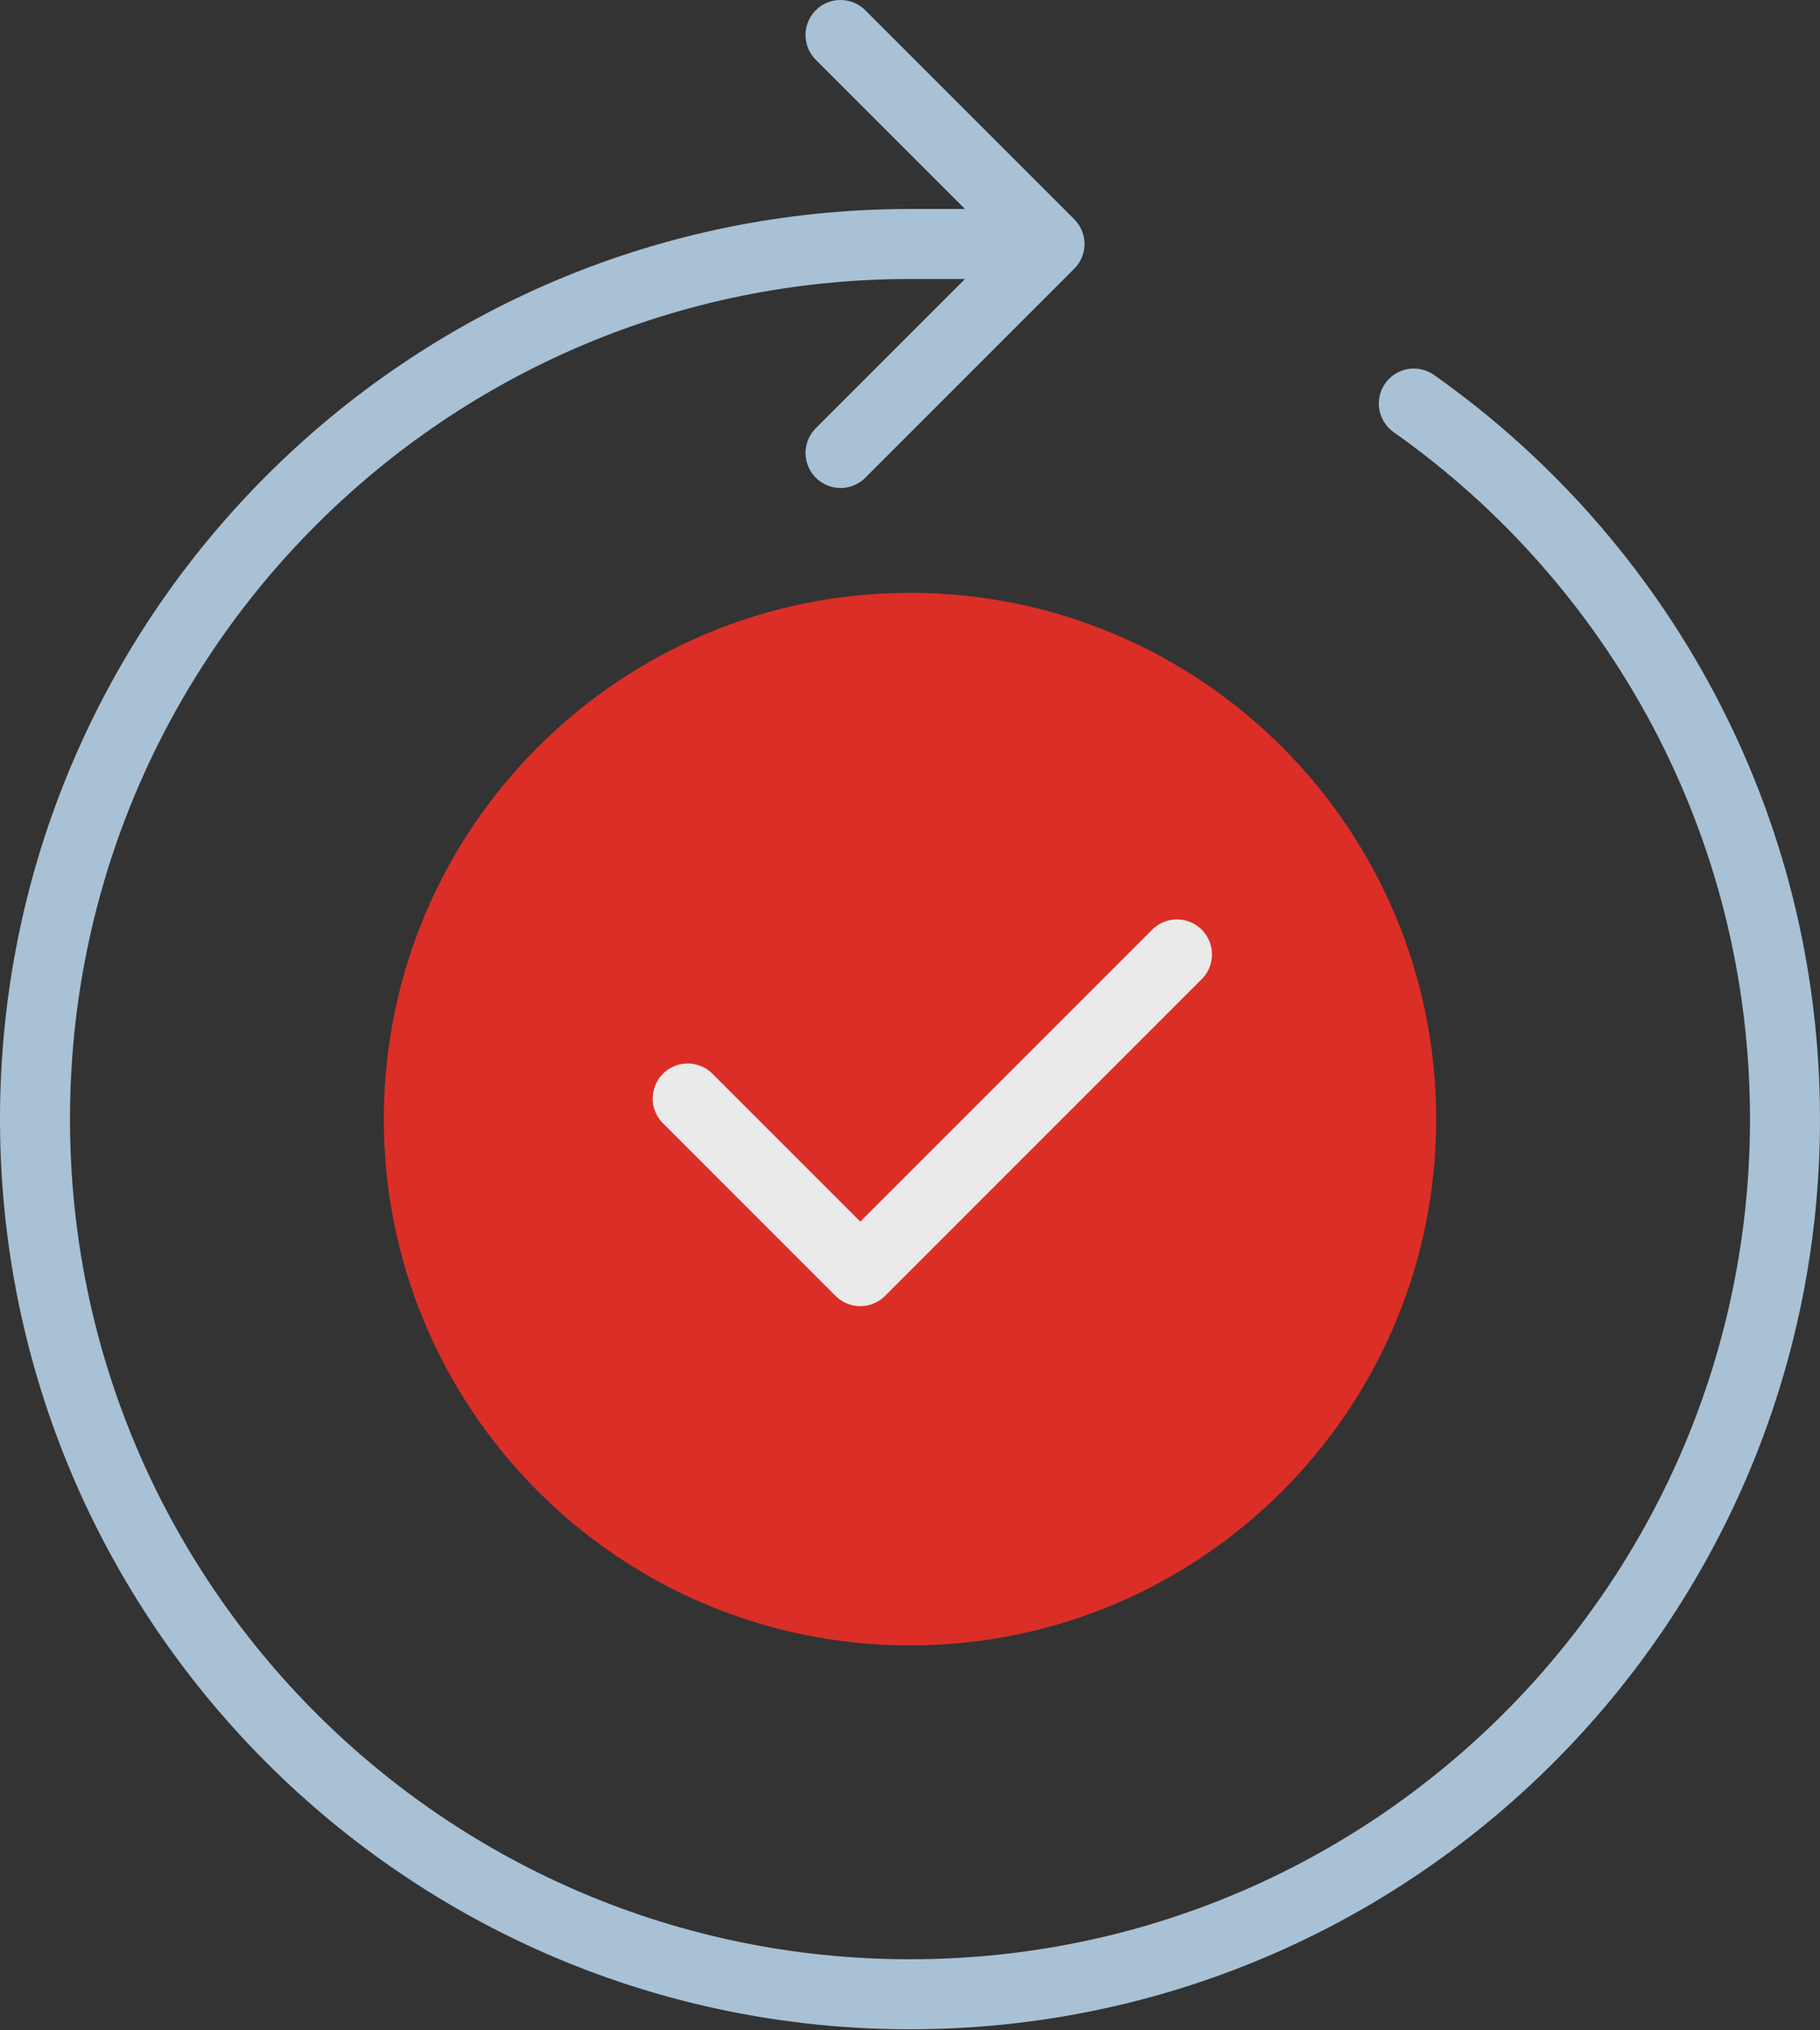 <svg xmlns="http://www.w3.org/2000/svg" width="52" height="58" viewBox="0 0 52 58"><rect x="0" y="0" width="52" height="58" fill="#333333" stroke="none"/><g fill="none" fill-rule="evenodd" opacity=".9"><path stroke="#B5D0E7" stroke-width="2" d="M40.395 11.528C46.81 16.054 51 23.523 51 31.97c0 13.807-11.192 25-25 25-13.807 0-25-11.193-25-25s11.193-25 25-25h3.206m.78 0l-5.97 5.97m5.97-5.97L24.015 1" stroke-linecap="round" stroke-linejoin="round"/><path fill="#ED2E26" d="M26.021 16.936c8.303.012 15.025 6.753 15.013 15.056-.011 8.303-6.752 15.025-15.055 15.013-8.303-.012-15.025-6.753-15.013-15.056.012-8.303 6.753-15.025 15.056-15.013"/><path stroke="#FEFEFE" stroke-width="2" d="M19.649 31.381l4.931 4.931 9.047-9.047" stroke-linecap="round" stroke-linejoin="round"/></g></svg>